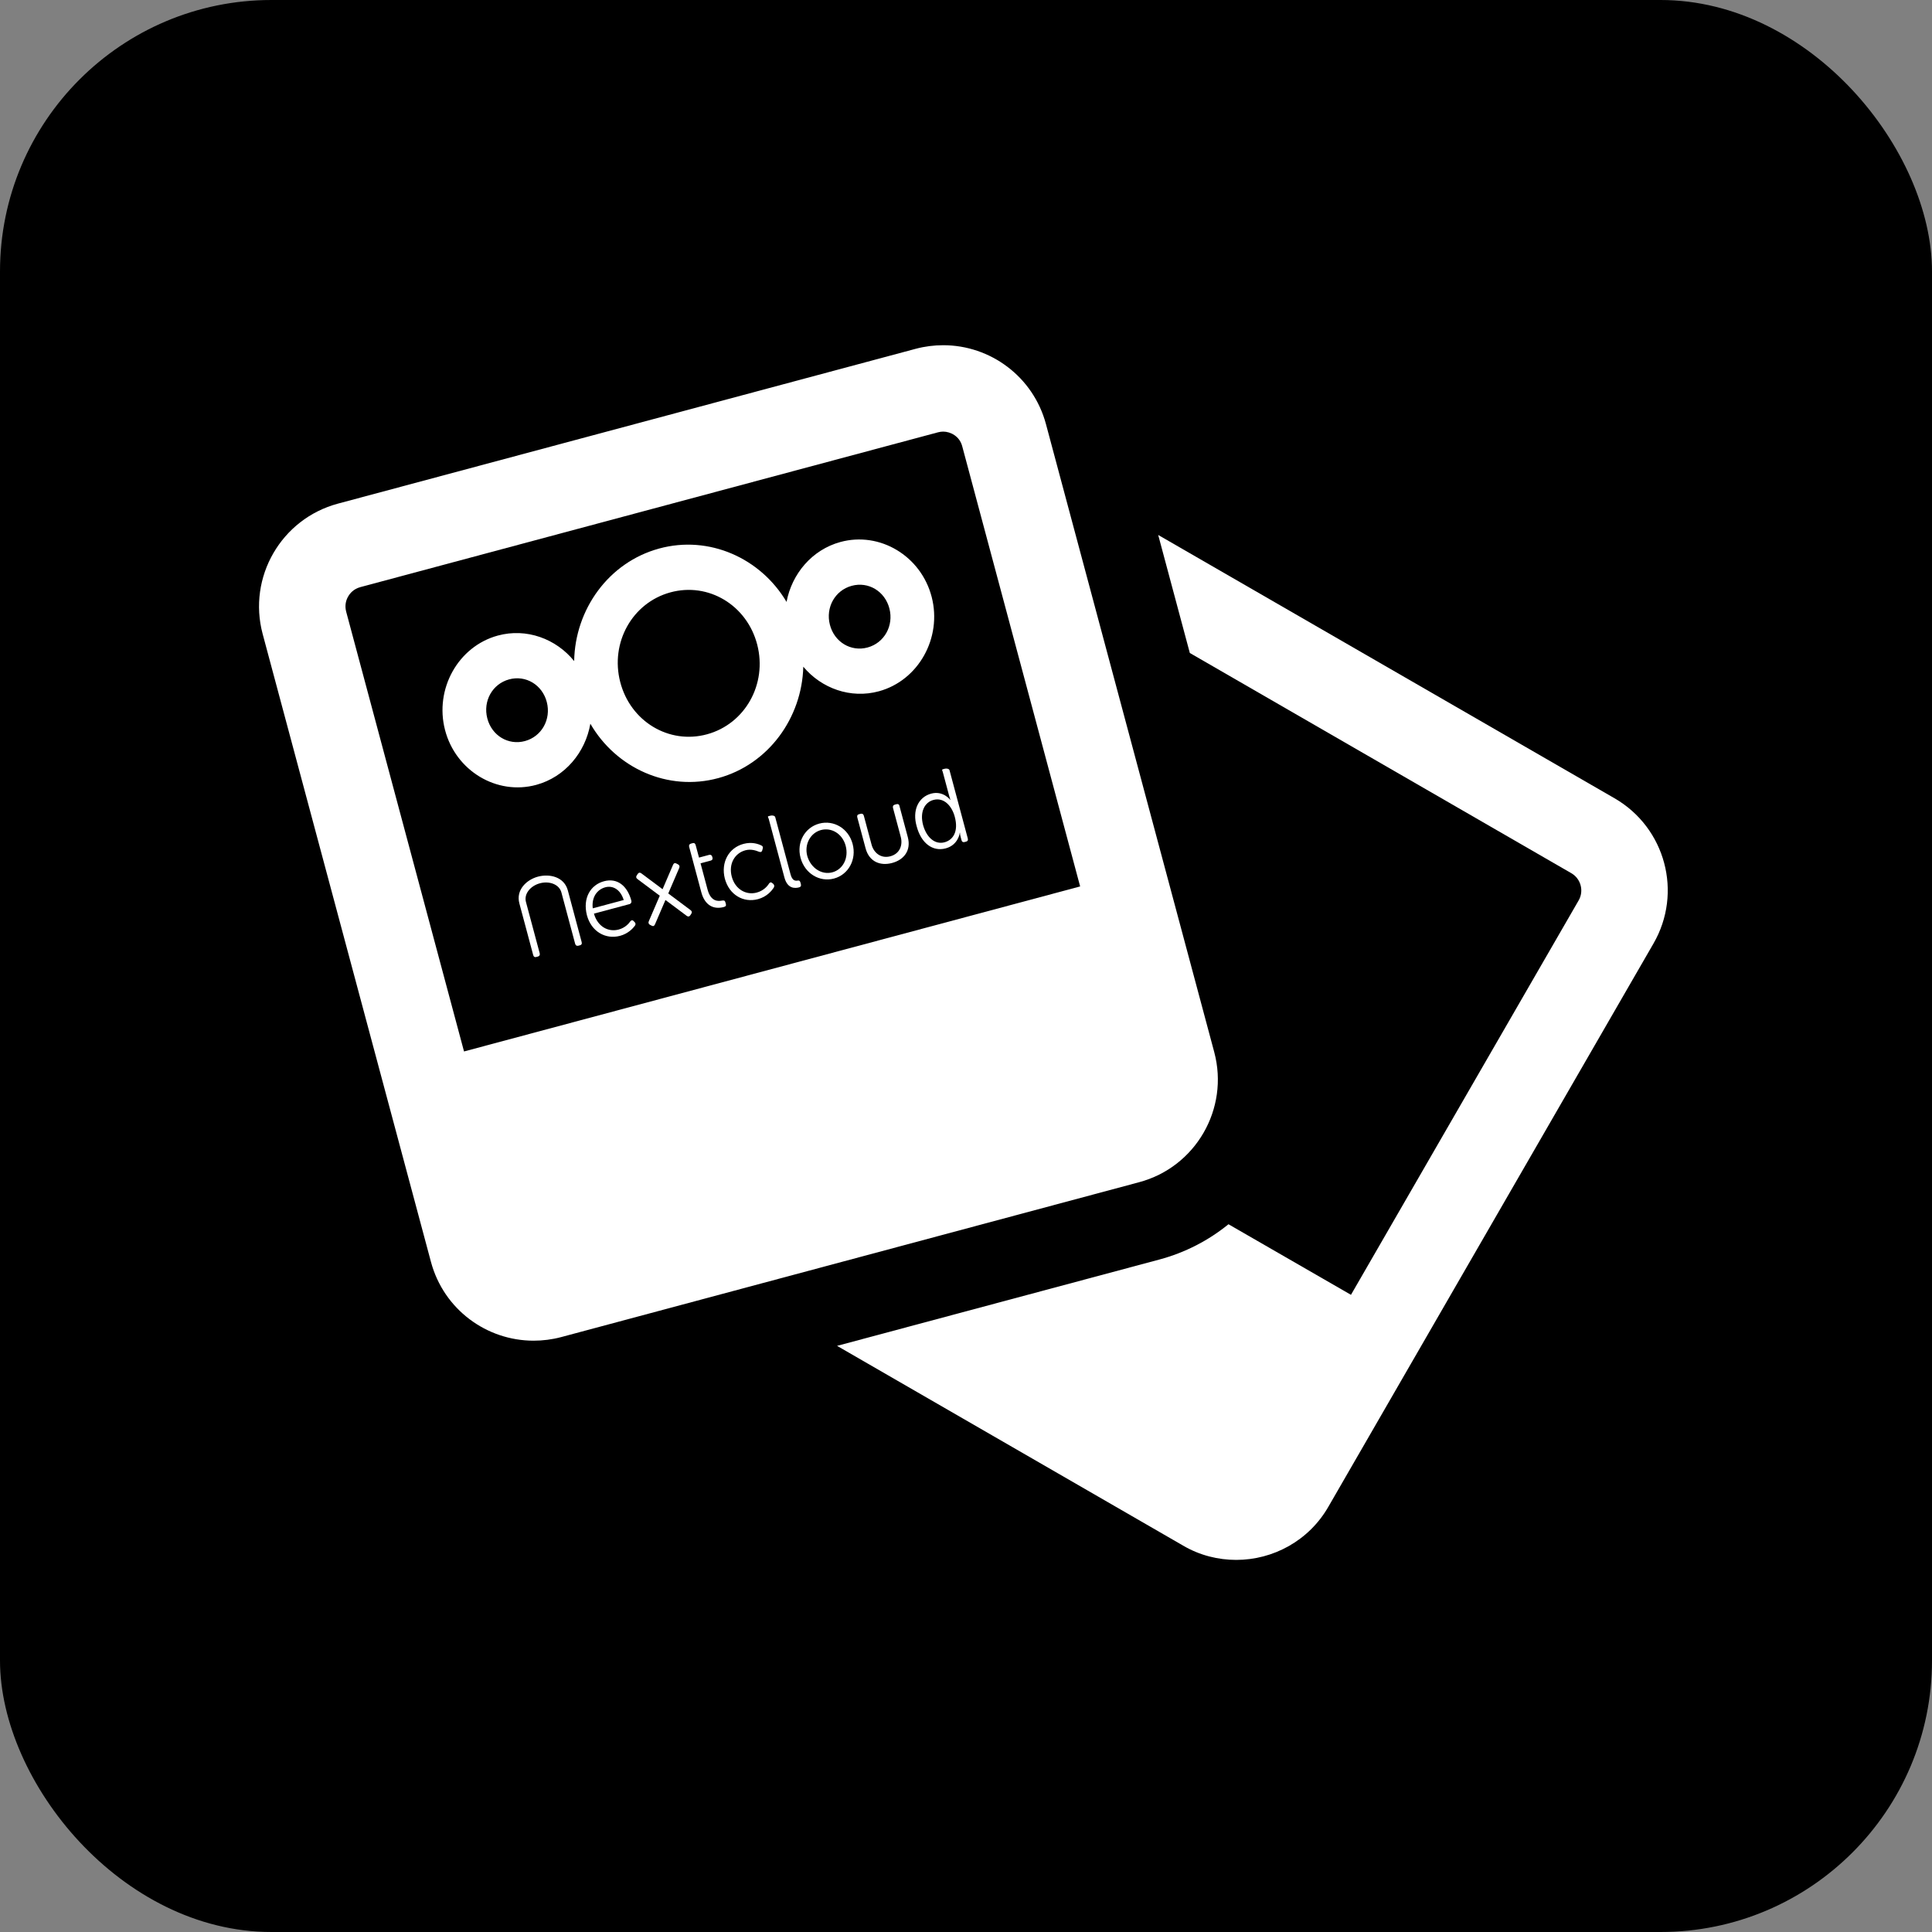 <?xml version="1.0" encoding="UTF-8" standalone="no"?>
<svg
   xmlns:dc="http://purl.org/dc/elements/1.1/"
   xmlns:cc="http://creativecommons.org/ns#"
   xmlns:rdf="http://www.w3.org/1999/02/22-rdf-syntax-ns#"
   xmlns:svg="http://www.w3.org/2000/svg"
   xmlns="http://www.w3.org/2000/svg"
   xmlns:sodipodi="http://sodipodi.sourceforge.net/DTD/sodipodi-0.dtd"
   xmlns:inkscape="http://www.inkscape.org/namespaces/inkscape"
   clip-rule="evenodd"
   fill-rule="evenodd"
   stroke-linejoin="round"
   stroke-miterlimit="1.414"
   version="1.1"
   viewBox="0 0 1344 1344"
   xml:space="preserve"
   id="svg1008"
   sodipodi:docname="icon-dark.svg"
   inkscape:version="1.0.2 (e86c870879, 2021-01-15)"><rect x="0" y="0" width="1344" height="1344" fill="#808080" stroke="none"/><sodipodi:namedview
   pagecolor="#ffffff"
   bordercolor="#666666"
   borderopacity="1"
   objecttolerance="10"
   gridtolerance="10"
   guidetolerance="10"
   inkscape:pageopacity="0"
   inkscape:pageshadow="2"
   inkscape:window-width="2560"
   inkscape:window-height="1016"
   id="namedview1010"
   showgrid="false"
   inkscape:zoom="0.48660714"
   inkscape:cx="599.25308"
   inkscape:cy="659.38821"
   inkscape:window-x="0"
   inkscape:window-y="0"
   inkscape:window-maximized="1"
   inkscape:current-layer="svg1008" /><defs
   id="defs1004"><linearGradient
     id="a"
     x1="18.23"
     x2="150"
     y1="150"
     y2="-7.6294e-6"
     gradientTransform="matrix(8.96 0 0 8.96 -7.8457e-5 0)"
     gradientUnits="userSpaceOnUse"><stop
       stop-color="#0082c9"
       offset="0"
       id="stop999" /><stop
       stop-color="#1cafff"
       offset="1"
       id="stop1001" /></linearGradient></defs>
<rect
   y="0"
   width="1344"
   height="1344"
   fill="url(#a)"
   fill-rule="evenodd"
   id="rect1006"
   x="0"
   ry="188.857"
   style="fill:#000000" /><path
   style="color:#000000;font-style:normal;font-variant:normal;font-weight:normal;font-stretch:normal;font-size:medium;line-height:normal;font-family:sans-serif;text-indent:0;text-align:start;text-decoration:none;text-decoration-line:none;text-decoration-style:solid;text-decoration-color:#000000;letter-spacing:normal;word-spacing:normal;text-transform:none;writing-mode:lr-tb;direction:ltr;baseline-shift:baseline;text-anchor:start;white-space:normal;clip-rule:nonzero;display:inline;overflow:visible;visibility:visible;isolation:auto;mix-blend-mode:normal;color-interpolation:sRGB;color-interpolation-filters:linearRGB;solid-color:#000000;solid-opacity:1;fill:#ffffff;fill-opacity:1;fill-rule:nonzero;stroke:none;stroke-width:17.424;stroke-linecap:butt;stroke-linejoin:miter;stroke-miterlimit:10;stroke-dasharray:none;stroke-dashoffset:0;stroke-opacity:1;color-rendering:auto;image-rendering:auto;shape-rendering:auto;text-rendering:auto;enable-background:accumulate"
   d="m 458.475,381.613 c -35.093,9.584 -58.467,42.353 -59.056,78.263 -12.59,-15.523 -33.159,-23.19 -53.158,-17.728 -27.503,7.511 -44.057,37.106 -36.694,65.596 7.364,28.49 36.028,45.746 63.53,38.235 19.998,-5.462 34.152,-22.62 37.585,-42.522 17.85,30.876 53.966,47.406 89.059,37.822 34.834,-9.514 58.15,-41.877 59.071,-77.477 12.635,15.084 32.902,22.47 52.616,17.086 27.503,-7.511 44.065,-37.119 36.701,-65.61 -7.364,-28.49 -36.035,-45.733 -63.538,-38.222 -19.714,5.384 -33.744,22.13 -37.431,41.667 -17.988,-30.433 -53.854,-46.624 -88.688,-37.111 z m 7.876,30.473 c 26.491,-7.235 53.318,8.897 60.411,36.34 7.093,27.443 -8.403,55.145 -34.895,62.381 -26.491,7.235 -53.31,-8.911 -60.403,-36.353 -7.093,-27.443 8.396,-55.132 34.887,-62.367 z M 354.138,472.621 c 11.606,-3.17 23.138,3.76 26.246,15.783 3.108,12.023 -3.555,23.933 -15.161,27.103 -11.606,3.17 -23.131,-3.773 -26.238,-15.796 -3.108,-12.023 3.547,-23.92 15.154,-27.09 z m 238.332,-65.092 c 11.606,-3.17 23.138,3.76 26.246,15.783 3.108,12.023 -3.555,23.933 -15.161,27.103 -11.606,3.17 -23.13,-3.773 -26.238,-15.796 -3.108,-12.023 3.547,-23.92 15.154,-27.09 z"
   id="XMLID_107_"
   inkscape:connector-curvature="0" /><g
   id="g2306"
   transform="translate(170.201,162.647)"
   style="fill:#ffffff"><path
     d="m 953,392.7 -317.5,-183.2 22,82.1 265.4,153.2 c 6.6,3.8 8.9,12.3 5.1,18.9 L 769.6,738.1 684.4,689 c -13.9,11.3 -30.1,19.7 -47.9,24.5 l -224.4,60.1 240.8,139 c 11.6,6.8 24.4,9.9 36.9,9.9 25.6,0 50.5,-13.3 64.1,-37 L 980,493.8 c 20.5,-35.4 8.4,-80.6 -27,-101.1 z"
     id="path2302"
     style="fill:#ffffff" /><path
     d="M 674.5,569.3 557.4,132.3 C 548.5,99.3 518.7,77.5 486,77.5 v 0 c -6.4,0 -12.8,0.8 -19.2,2.5 L 64.9,187.7 C 25.4,198.3 2,238.9 12.5,278.3 l 117.1,436.9 c 8.9,33.1 38.7,54.8 71.4,54.8 6.4,0 12.8,-0.8 19.2,-2.5 L 622.1,659.8 c 39.5,-10.5 62.9,-51.1 52.4,-90.5 z m -521.9,-0.5 -82,-306 c -1.2,-4.6 0.1,-8.3 1.4,-10.5 1.3,-2.3 3.8,-5.2 8.4,-6.5 L 482.3,138.1 c 1.2,-0.3 2.4,-0.5 3.6,-0.5 5.1,0 11.5,3.2 13.3,10.3 l 82,306.1 z"
     id="path2304"
     style="fill:#ffffff" /></g><g
   id="g4571"
   transform="matrix(1.561,-0.418,0.445,1.662,339.625,547.503)"
   style="fill:#ffffff;fill-opacity:1"><path
     id="XMLID_121_"
     d="m 37.67,48.9 c 5.9,0 9.2,4.2 9.2,10.5 0,0.6 -0.5,1.1 -1.1,1.1 h -15.9 c 0.1,5.6 4,8.8 8.5,8.8 2.8,0 4.8,-1.2 5.8,-2 0.6,-0.4 1.1,-0.3 1.4,0.3 l 0.3,0.5 c 0.3,0.5 0.2,1 -0.3,1.4 -1.2,0.9 -3.8,2.4 -7.3,2.4 -6.5,0 -11.5,-4.7 -11.5,-11.5 0.1,-7.2 4.9,-11.5 10.9,-11.5 z m 6.1,9.4 c -0.2,-4.6 -3,-6.9 -6.2,-6.9 -3.7,0 -6.9,2.4 -7.6,6.9 z"
     inkscape:connector-curvature="0"
     style="fill:#ffffff;fill-opacity:1" /><path
     id="XMLID_119_"
     d="m 76.9,52.1 v -2.5 -5.2 c 0,-0.7 0.4,-1.1 1.1,-1.1 h 0.8 c 0.7,0 1,0.4 1,1.1 v 5.2 h 4.5 c 0.7,0 1.1,0.4 1.1,1.1 V 51 c 0,0.7 -0.4,1 -1.1,1 h -4.5 v 11 c 0,5.1 3.1,5.7 4.8,5.8 0.9,0.1 1.2,0.3 1.2,1.1 v 0.6 c 0,0.7 -0.3,1 -1.2,1 -4.8,0 -7.7,-2.9 -7.7,-8.1 z"
     inkscape:connector-curvature="0"
     style="fill:#ffffff;fill-opacity:1" /><path
     id="XMLID_117_"
     d="m 99.8,48.9 c 3.8,0 6.2,1.6 7.3,2.5 0.5,0.4 0.6,0.9 0.1,1.5 l -0.3,0.5 c -0.4,0.6 -0.9,0.6 -1.5,0.2 -1,-0.7 -2.9,-2 -5.5,-2 -4.8,0 -8.6,3.6 -8.6,8.9 0,5.2 3.8,8.8 8.6,8.8 3.1,0 5.2,-1.4 6.2,-2.3 0.6,-0.4 1,-0.3 1.4,0.3 l 0.3,0.4 c 0.3,0.6 0.2,1 -0.3,1.5 -1.1,0.9 -3.8,2.8 -7.8,2.8 -6.5,0 -11.5,-4.7 -11.5,-11.5 0.1,-6.8 5.1,-11.6 11.6,-11.6 z"
     inkscape:connector-curvature="0"
     style="fill:#ffffff;fill-opacity:1" /><path
     id="XMLID_115_"
     d="m 113.1,41.8 c 0,-0.7 -0.4,-1.1 0.3,-1.1 h 0.8 c 0.7,0 1.8,0.4 1.8,1.1 v 23.9 c 0,2.8 1.3,3.1 2.3,3.2 0.5,0 0.9,0.3 0.9,1 v 0.7 c 0,0.7 -0.3,1.1 -1.1,1.1 -1.8,0 -5,-0.6 -5,-5.4 z"
     inkscape:connector-curvature="0"
     style="fill:#ffffff;fill-opacity:1" /><path
     id="XMLID_112_"
     d="m 133.6,48.9 c 6.4,0 11.6,4.9 11.6,11.4 0,6.6 -5.2,11.6 -11.6,11.6 -6.4,0 -11.6,-5 -11.6,-11.6 0,-6.5 5.2,-11.4 11.6,-11.4 z m 0,20.4 c 4.7,0 8.5,-3.8 8.5,-9 0,-5 -3.8,-8.7 -8.5,-8.7 -4.7,0 -8.6,3.8 -8.6,8.7 0.1,5.1 3.9,9 8.6,9 z"
     inkscape:connector-curvature="0"
     style="fill:#ffffff;fill-opacity:1" /><path
     id="XMLID_109_"
     d="m 183.5,48.9 c 5.3,0 7.2,4.4 7.2,4.4 h 0.1 c 0,0 -0.1,-0.7 -0.1,-1.7 v -9.9 c 0,-0.7 -0.3,-1.1 0.4,-1.1 h 0.8 c 0.7,0 1.8,0.4 1.8,1.1 v 28.5 c 0,0.7 -0.3,1.1 -1,1.1 H 192 c -0.7,0 -1.1,-0.3 -1.1,-1 v -1.7 c 0,-0.8 0.2,-1.4 0.2,-1.4 H 191 c 0,0 -1.9,4.6 -7.6,4.6 -5.9,0 -9.6,-4.7 -9.6,-11.5 -0.2,-6.8 3.9,-11.4 9.7,-11.4 z m 0.1,20.4 c 3.7,0 7.1,-2.6 7.1,-8.9 0,-4.5 -2.3,-8.8 -7,-8.8 -3.9,0 -7.1,3.2 -7.1,8.8 0.1,5.4 2.9,8.9 7,8.9 z"
     inkscape:connector-curvature="0"
     style="fill:#ffffff;fill-opacity:1" /><path
     sodipodi:nodetypes="ssssssssssscccccsss"
     style="fill:#ffffff;fill-opacity:1"
     inkscape:connector-curvature="0"
     d="m 1,71.4 h 0.8 c 0.7,0 1.1,-0.4 1.1,-1.1 V 48.828 C 2.9,45.428 6.6,43 10.8,43 c 4.2,0 7.9,2.428 7.9,5.828 L 18.7,70.3 c 0,0.7 0.4,1.1 1.1,1.1 h 0.8 c 0.7,0 1,-0.4 1,-1.1 V 48.7 c 0,-5.7 -5.7,-8.5 -10.9,-8.5 v 0 0 0 0 C 5.7,40.2 0,43 0,48.7 v 21.6 c 0,0.7 0.3,1.1 1,1.1 z"
     id="XMLID_103_" /><path
     style="fill:#ffffff;fill-opacity:1"
     inkscape:connector-curvature="0"
     d="m 167.9,49.4 h -0.8 c -0.7,0 -1.1,0.4 -1.1,1.1 v 12.1 c 0,3.4 -2.2,6.5 -6.5,6.5 -4.2,0 -6.5,-3.1 -6.5,-6.5 V 50.5 c 0,-0.7 -0.4,-1.1 -1.1,-1.1 h -0.8 c -0.7,0 -1,0.4 -1,1.1 v 12.9 c 0,5.7 4.2,8.5 9.4,8.5 v 0 c 0,0 0,0 0,0 0,0 0,0 0,0 v 0 c 5.2,0 9.4,-2.8 9.4,-8.5 V 50.5 c 0.1,-0.7 -0.3,-1.1 -1,-1.1 z"
     id="XMLID_102_" /><path
     inkscape:connector-curvature="0"
     id="path4165-9"
     d="m 68.908,49.236 c -0.245,0.039 -0.48,0.203 -0.705,0.471 l -4.047,4.824 -3.029,3.609 -4.586,-5.467 -2.488,-2.967 c -0.225,-0.268 -0.48,-0.415 -0.744,-0.438 -0.264,-0.023 -0.539,0.078 -0.807,0.303 l -0.613,0.514 c -0.536,0.45 -0.509,0.948 -0.059,1.484 l 4.049,4.824 3.357,4 -4.916,5.857 c -0.004,0.004 -0.006,0.009 -0.01,0.014 l -2.48,2.955 c -0.45,0.536 -0.4,1.101 0.137,1.551 l 0.613,0.512 c 0.536,0.45 1.023,0.337 1.473,-0.199 l 4.047,-4.824 3.029,-3.609 4.586,5.467 c 0.003,0.004 0.007,0.006 0.01,0.01 l 2.48,2.957 c 0.45,0.536 1.013,0.585 1.549,0.135 l 0.613,-0.514 c 0.536,-0.45 0.509,-0.948 0.059,-1.484 l -4.049,-4.824 -3.357,-4 4.916,-5.857 c 0.004,-0.004 0.006,-0.009 0.01,-0.014 l 2.48,-2.955 c 0.45,-0.536 0.4,-1.101 -0.137,-1.551 l -0.613,-0.514 c -0.268,-0.225 -0.523,-0.309 -0.768,-0.27 z"
     style="fill:#ffffff;fill-opacity:1" /></g></svg>
